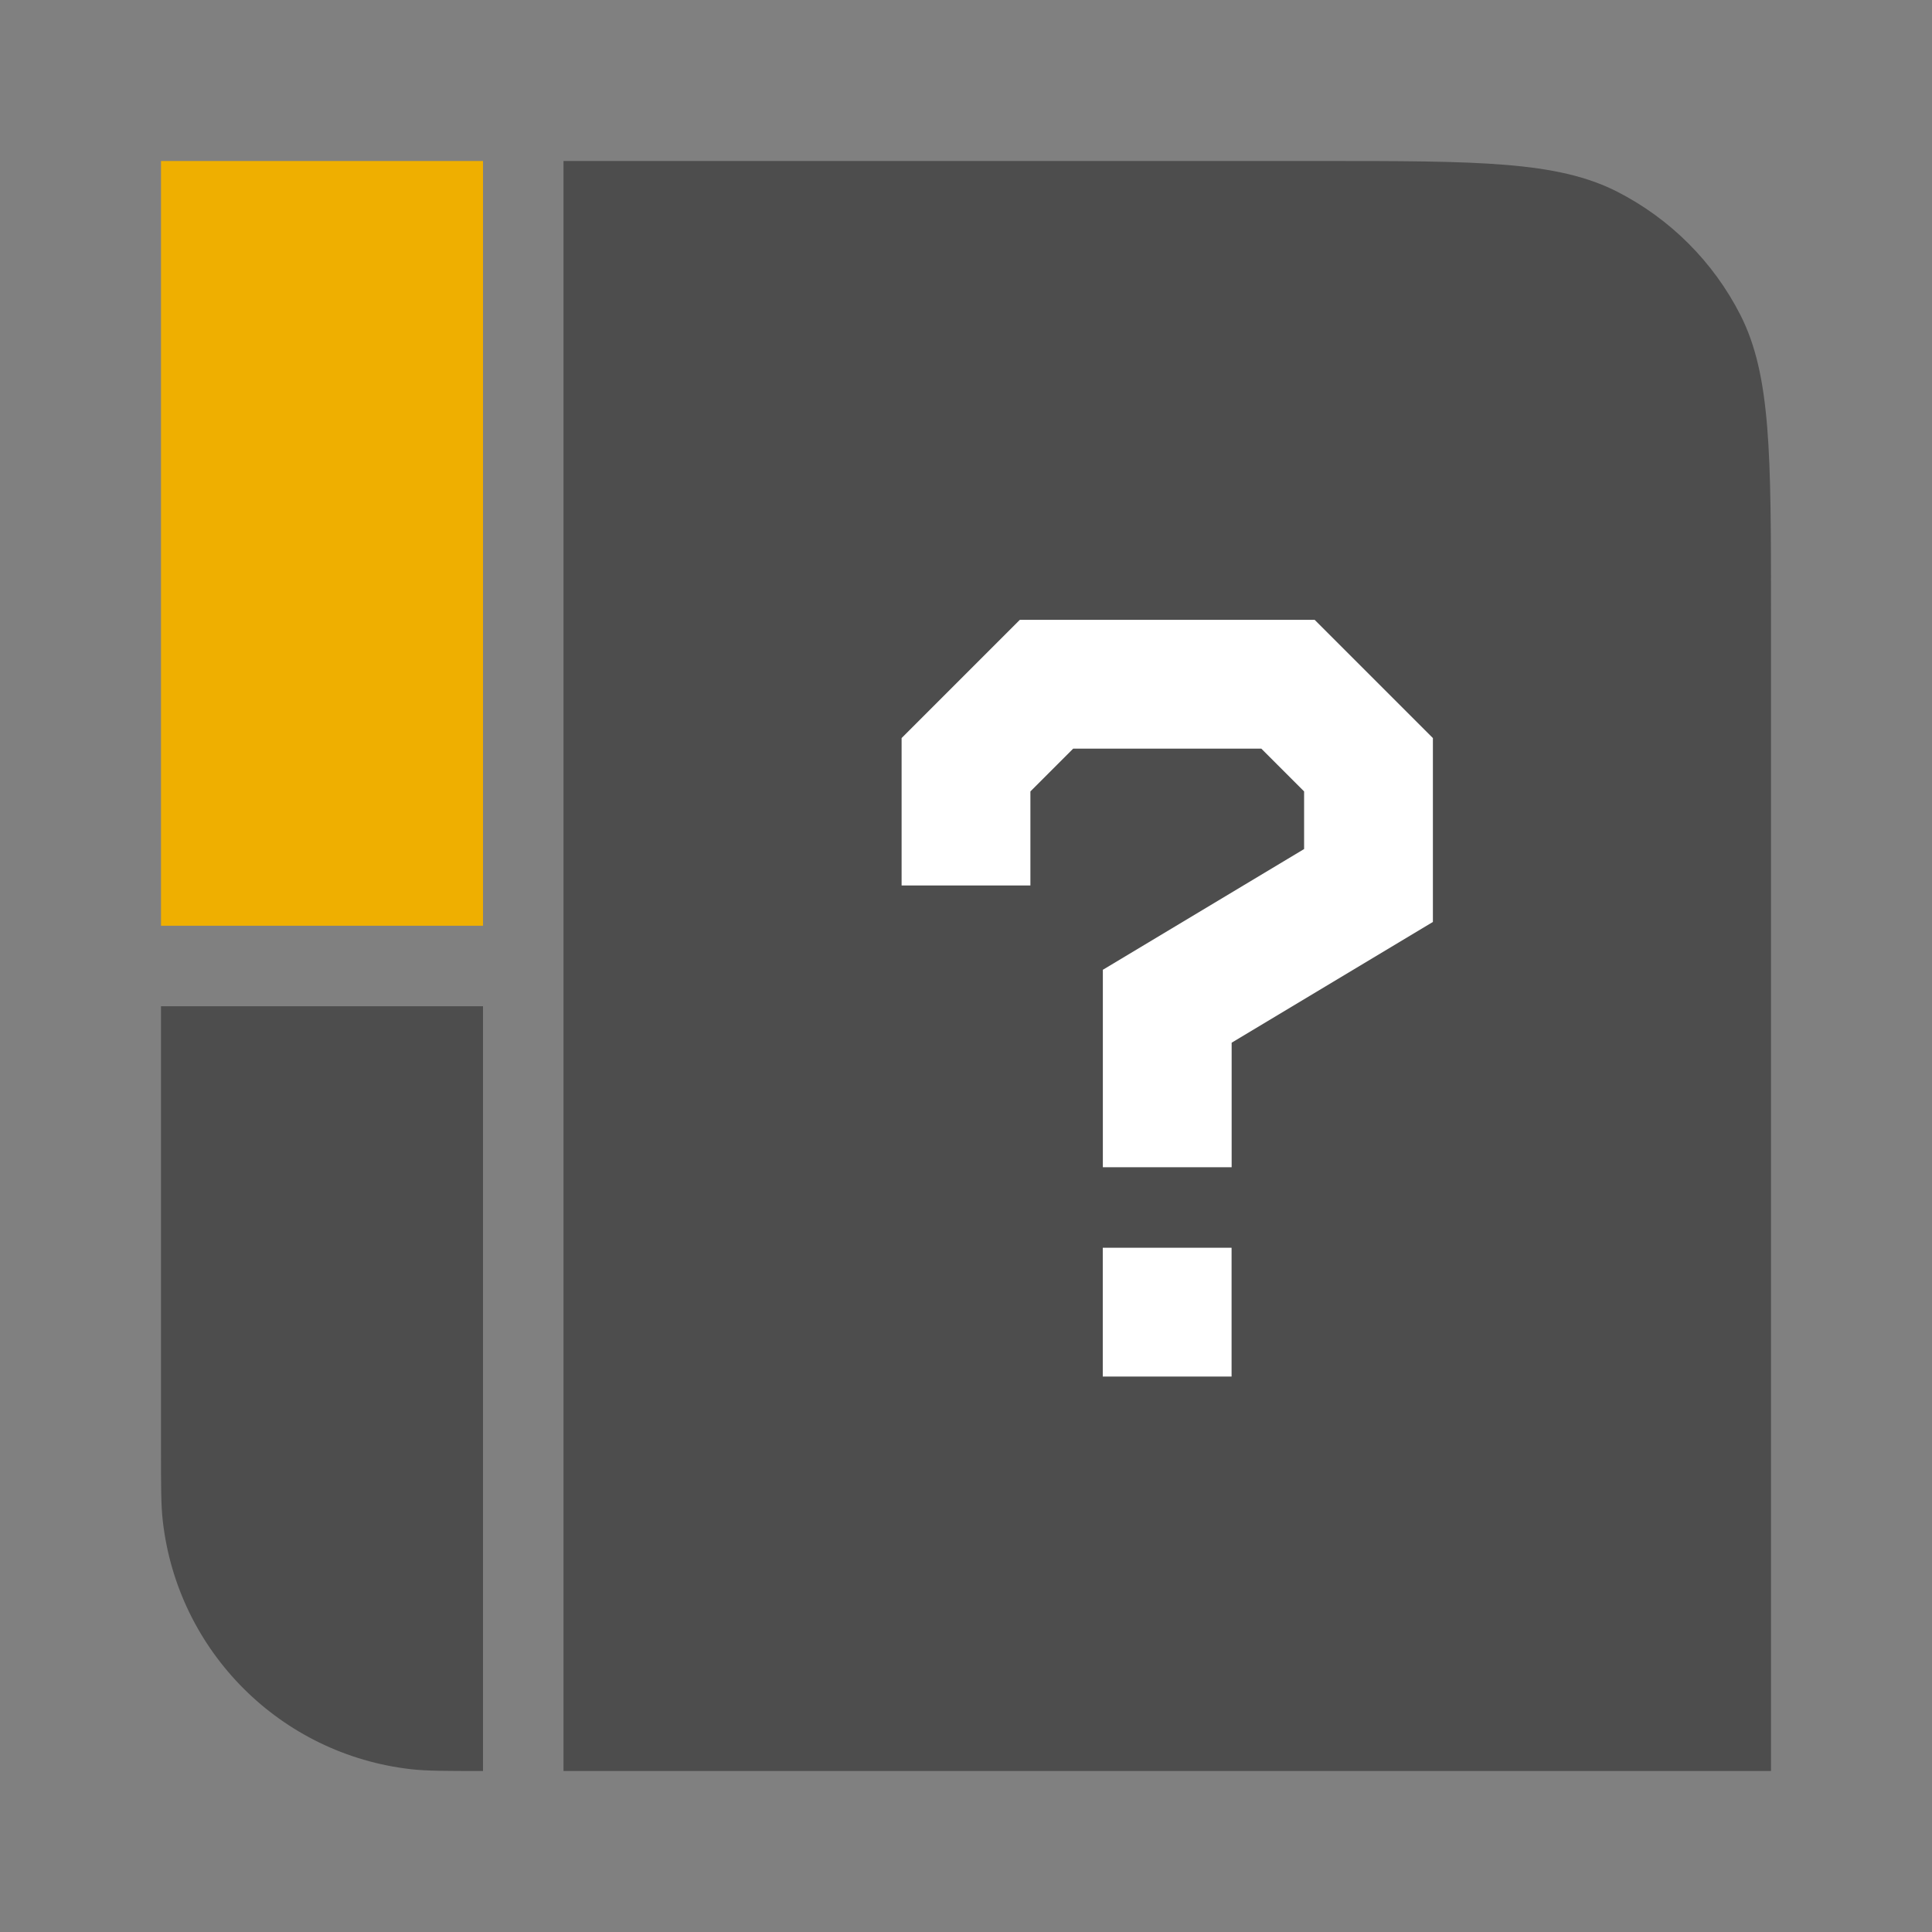 <svg width="24" height="24" viewBox="0 0 24 24" fill="none" xmlns="http://www.w3.org/2000/svg">
<rect x="0" y="0" width="24" height="24" fill="#808080" stroke="none"/>
<path d="M7 2H16.4C18.36 2 19.34 2 20.089 2.381C20.747 2.717 21.283 3.252 21.619 3.911C22 4.66 22 5.64 22 7.6V22H7V2Z" fill="#4D4D4D"/>
<path d="M2 2H6V11.5H2V2Z" fill="#EFAF00"/>
<path d="M2 12.5H6V22C5.536 22 5.303 22 5.108 21.978C3.485 21.795 2.205 20.515 2.022 18.892C2 18.697 2 18.464 2 18V12.5Z" fill="#4D4D4D"/>
<path d="M12 11V9.5L13 8.5H16L17 9.5V11L14.5 12.5V14.5" stroke="white" stroke-width="1.6"/>
<rect x="13.699" y="15.5" width="1.6" height="1.6" fill="white"/>
</svg>
